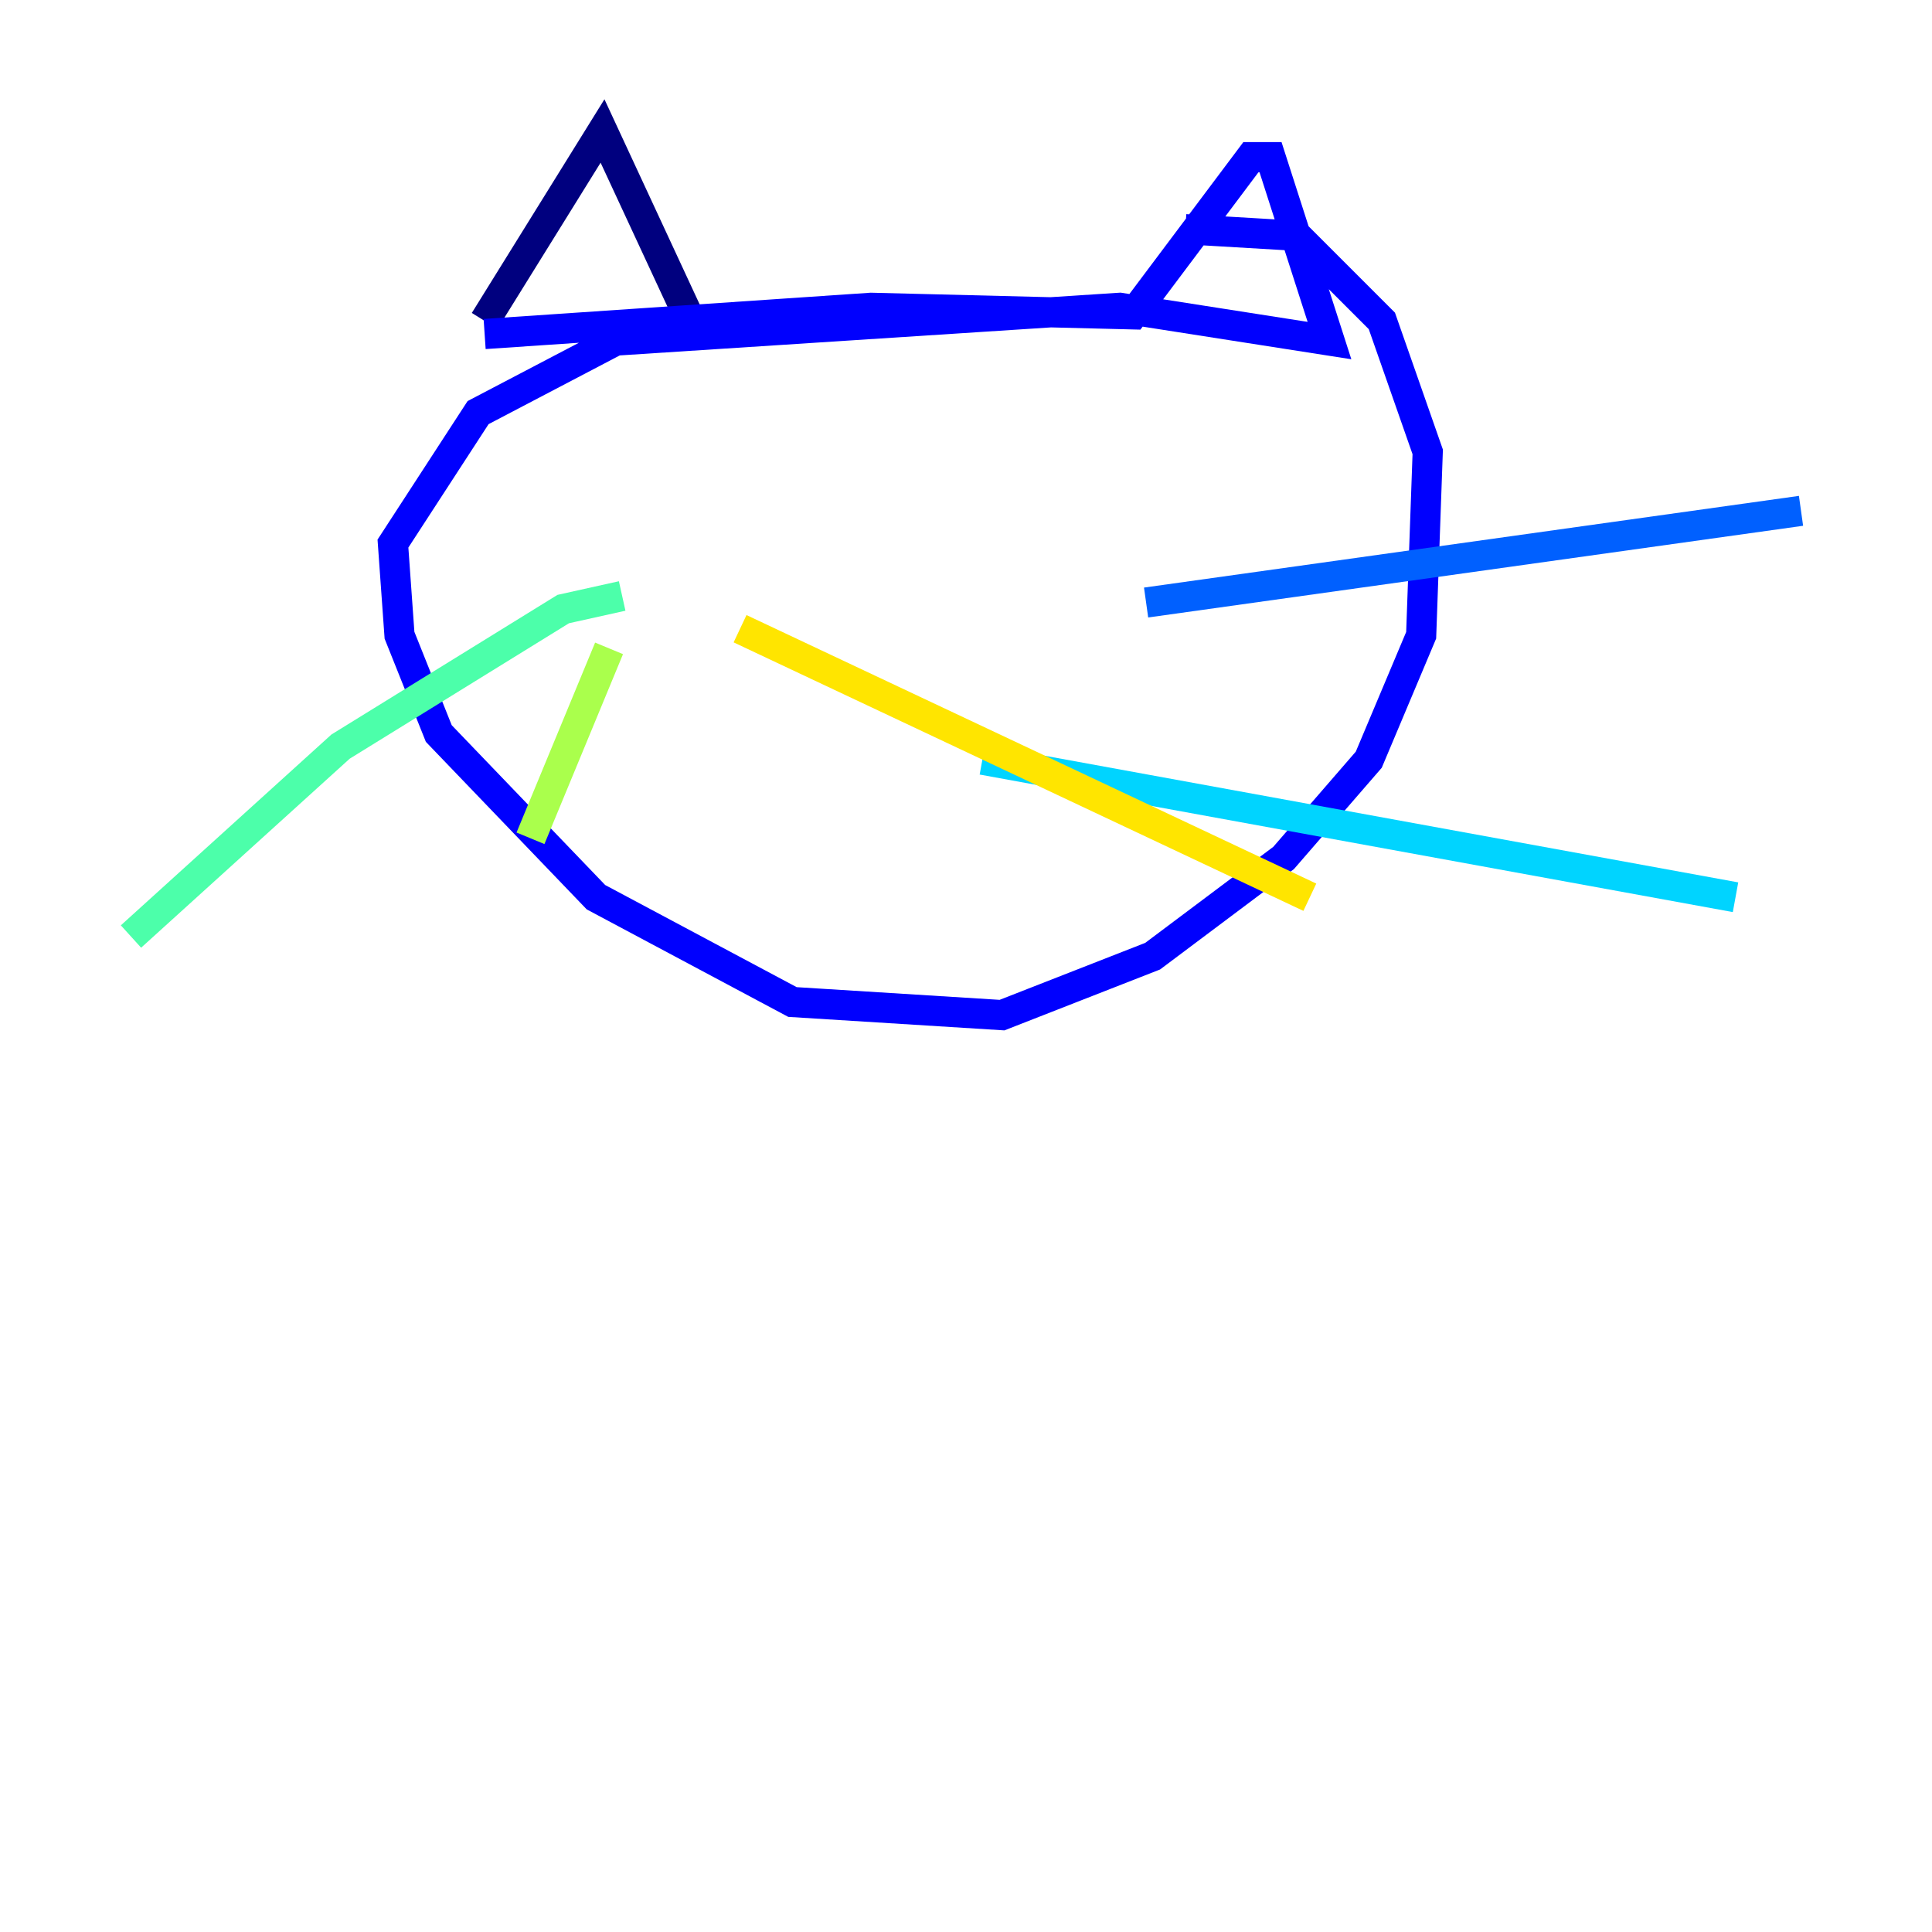 <?xml version="1.0" encoding="utf-8" ?>
<svg baseProfile="tiny" height="128" version="1.2" viewBox="0,0,128,128" width="128" xmlns="http://www.w3.org/2000/svg" xmlns:ev="http://www.w3.org/2001/xml-events" xmlns:xlink="http://www.w3.org/1999/xlink"><defs /><polyline fill="none" points="32.108,21.261 39.919,8.678 45.559,20.827" stroke="#00007f" stroke-width="2" /><polyline fill="none" points="32.108,22.129 57.709,20.393 75.064,20.827 82.875,10.414 84.176,10.414 88.081,22.563 74.197,20.393 40.786,22.563 31.675,27.336 26.034,36.014 26.468,42.088 29.071,48.597 39.485,59.444 52.502,66.386 66.386,67.254 76.366,63.349 85.044,56.841 90.685,50.332 94.156,42.088 94.59,29.939 91.552,21.261 85.912,15.62 78.536,15.186" stroke="#0000fe" stroke-width="2" /><polyline fill="none" points="75.932,39.919 119.322,33.844" stroke="#0060ff" stroke-width="2" /><polyline fill="none" points="65.085,50.332 114.983,59.444" stroke="#00d4ff" stroke-width="2" /><polyline fill="none" points="41.22,39.485 37.315,40.352 22.563,49.464 8.678,62.047" stroke="#4cffaa" stroke-width="2" /><polyline fill="none" points="40.352,42.956 35.146,55.539" stroke="#aaff4c" stroke-width="2" /><polyline fill="none" points="49.031,41.654 86.78,59.444" stroke="#ffe500" stroke-width="2" /><polyline fill="none" points="53.803,28.637 53.803,28.637" stroke="#ff7a00" stroke-width="2" /><polyline fill="none" points="66.386,29.505 66.386,29.505" stroke="#fe1200" stroke-width="2" /><polyline fill="none" points="71.159,27.77 71.159,27.77" stroke="#7f0000" stroke-width="2" /></svg>